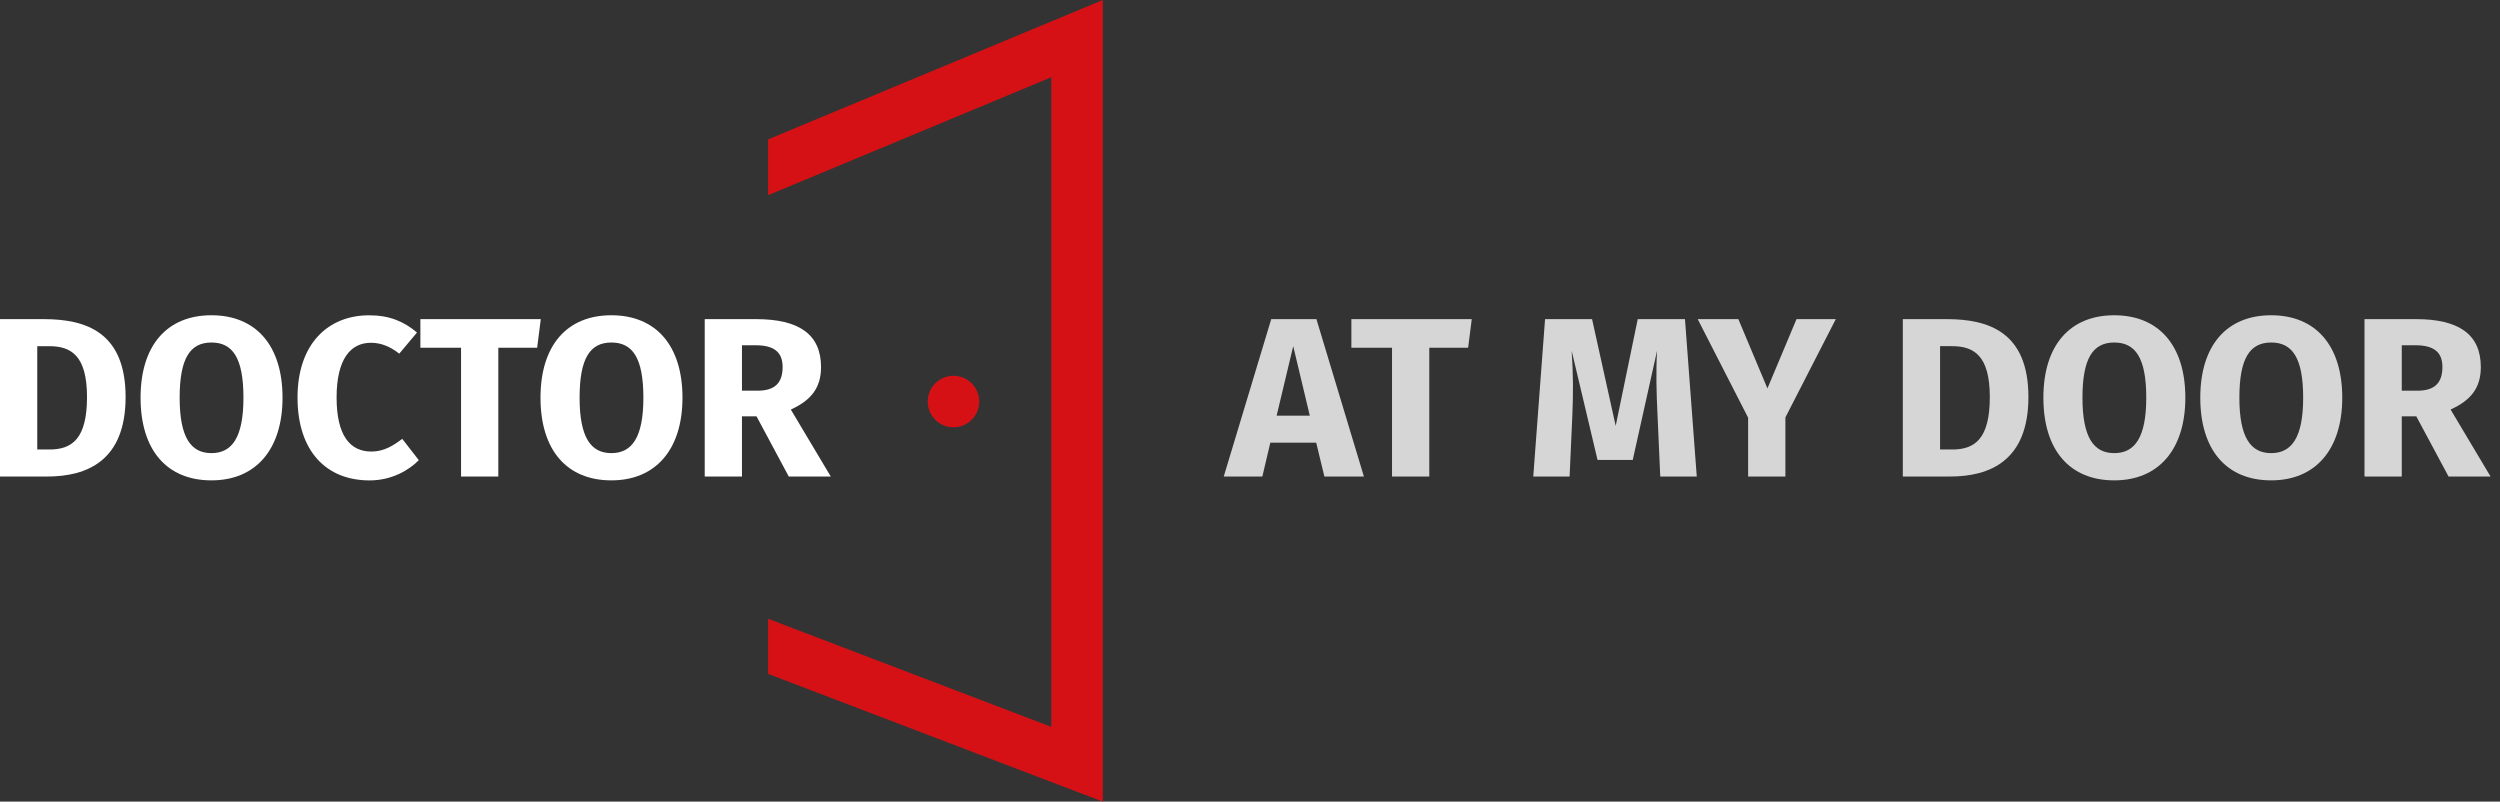 <svg width="184" height="59" viewBox="0 0 184 59" fill="none" xmlns="http://www.w3.org/2000/svg">
<rect x="0" y="0" width="184" height="59" fill="#333333" stroke="none"/>
<path d="M9.244 29.223C9.244 33.887 6.437 35.072 3.477 35.072H0V23.489H3.227C6.32 23.489 9.244 24.441 9.244 29.223ZM2.742 25.478V33.083H3.644C5.3 33.083 6.404 32.299 6.404 29.223C6.404 26.147 5.216 25.478 3.613 25.478H2.745H2.742Z" fill="white"/>
<path d="M20.794 29.271C20.794 33.066 18.839 35.355 15.562 35.355C12.284 35.355 10.346 33.131 10.346 29.271C10.346 25.41 12.301 23.203 15.562 23.203C18.822 23.203 20.794 25.41 20.794 29.271ZM13.222 29.271C13.222 32.212 14.057 33.35 15.562 33.35C17.066 33.35 17.918 32.212 17.918 29.271C17.918 26.329 17.116 25.209 15.562 25.209C14.007 25.209 13.222 26.346 13.222 29.271Z" fill="white"/>
<path d="M30.689 24.475L29.387 26.029C28.734 25.528 28.084 25.228 27.297 25.228C25.809 25.228 24.773 26.416 24.773 29.256C24.773 32.097 25.792 33.234 27.33 33.234C28.249 33.234 28.919 32.817 29.605 32.299L30.826 33.87C30.056 34.64 28.803 35.358 27.198 35.358C24.022 35.358 21.898 33.218 21.898 29.256C21.898 25.295 24.156 23.206 27.165 23.206C28.669 23.206 29.722 23.657 30.692 24.475H30.689Z" fill="white"/>
<path d="M39.533 25.595H36.676V35.072H33.933V25.595H30.941V23.488H39.802L39.535 25.595H39.533Z" fill="white"/>
<path d="M50.23 29.271C50.23 33.066 48.275 35.355 44.997 35.355C41.72 35.355 39.781 33.131 39.781 29.271C39.781 25.41 41.737 23.203 44.997 23.203C48.258 23.203 50.23 25.41 50.23 29.271ZM42.658 29.271C42.658 32.212 43.493 33.35 44.997 33.35C46.502 33.35 47.353 32.212 47.353 29.271C47.353 26.329 46.552 25.209 44.997 25.209C43.443 25.209 42.658 26.346 42.658 29.271Z" fill="white"/>
<path d="M55.68 30.643H54.609V35.072H51.867V23.489H55.663C58.806 23.489 60.428 24.609 60.428 27.015C60.428 28.537 59.708 29.456 58.204 30.142L61.145 35.072H58.053L55.68 30.643ZM54.609 28.755H55.764C56.968 28.755 57.601 28.237 57.601 27.015C57.601 25.895 56.949 25.41 55.596 25.41H54.609V28.753V28.755Z" fill="white"/>
<g opacity="0.8">
<path d="M96.87 32.582H93.495L92.909 35.072H90.068L93.562 23.489H96.889L100.383 35.072H97.475L96.873 32.582H96.87ZM96.402 30.593L95.181 25.478L93.96 30.593H96.4H96.402Z" fill="white"/>
<path d="M108.053 25.595H105.195V35.072H102.453V25.595H99.461V23.488H108.321L108.055 25.595H108.053Z" fill="white"/>
<path d="M124.887 35.072H122.195L121.994 30.542C121.91 28.921 121.876 27.248 121.96 25.811L120.17 33.851H117.579L115.674 25.811C115.792 27.517 115.792 28.954 115.724 30.576L115.523 35.072H112.848L113.716 23.489H117.176L118.915 31.346L120.537 23.489H124.014L124.882 35.072H124.887Z" fill="white"/>
<path d="M131.405 30.727V35.072H128.663V30.744L124.951 23.489H127.943L130.083 28.587L132.223 23.489H135.114L131.403 30.727H131.405Z" fill="white"/>
<path d="M149.291 29.223C149.291 33.887 146.482 35.072 143.523 35.072H140.047V23.488H143.274C146.366 23.488 149.291 24.441 149.291 29.223ZM142.789 25.477V33.083H143.691C145.347 33.083 146.45 32.299 146.45 29.223C146.45 26.147 145.263 25.477 143.66 25.477H142.792H142.789Z" fill="white"/>
<path d="M160.841 29.271C160.841 33.066 158.886 35.355 155.609 35.355C152.331 35.355 150.393 33.131 150.393 29.271C150.393 25.41 152.348 23.203 155.609 23.203C158.869 23.203 160.841 25.41 160.841 29.271ZM153.269 29.271C153.269 32.212 154.104 33.35 155.609 33.35C157.113 33.35 157.965 32.212 157.965 29.271C157.965 26.329 157.163 25.209 155.609 25.209C154.054 25.209 153.269 26.346 153.269 29.271Z" fill="white"/>
<path d="M172.39 29.271C172.39 33.066 170.435 35.355 167.157 35.355C163.88 35.355 161.941 33.131 161.941 29.271C161.941 25.41 163.897 23.203 167.157 23.203C170.418 23.203 172.39 25.41 172.39 29.271ZM164.818 29.271C164.818 32.212 165.653 33.35 167.157 33.35C168.662 33.35 169.513 32.212 169.513 29.271C169.513 26.329 168.712 25.209 167.157 25.209C165.603 25.209 164.818 26.346 164.818 29.271Z" fill="white"/>
<path d="M177.84 30.643H176.77V35.072H174.027V23.488H177.823C180.966 23.488 182.588 24.609 182.588 27.015C182.588 28.537 181.87 29.456 180.364 30.142L183.305 35.072H180.213L177.84 30.643ZM176.77 28.755H177.924C179.128 28.755 179.762 28.237 179.762 27.015C179.762 25.895 179.109 25.41 177.756 25.41H176.77V28.753V28.755Z" fill="white"/>
</g>
<path d="M70.177 31.45C71.224 31.45 72.072 30.601 72.072 29.554C72.072 28.507 71.224 27.659 70.177 27.659C69.13 27.659 68.281 28.507 68.281 29.554C68.281 30.601 69.13 31.45 70.177 31.45Z" fill="#D61116"/>
<path d="M81.166 0L56.533 10.259V14.364L77.376 5.684V53.498L56.533 45.543V49.597L81.166 59V0Z" fill="#D61116"/>
</svg>
